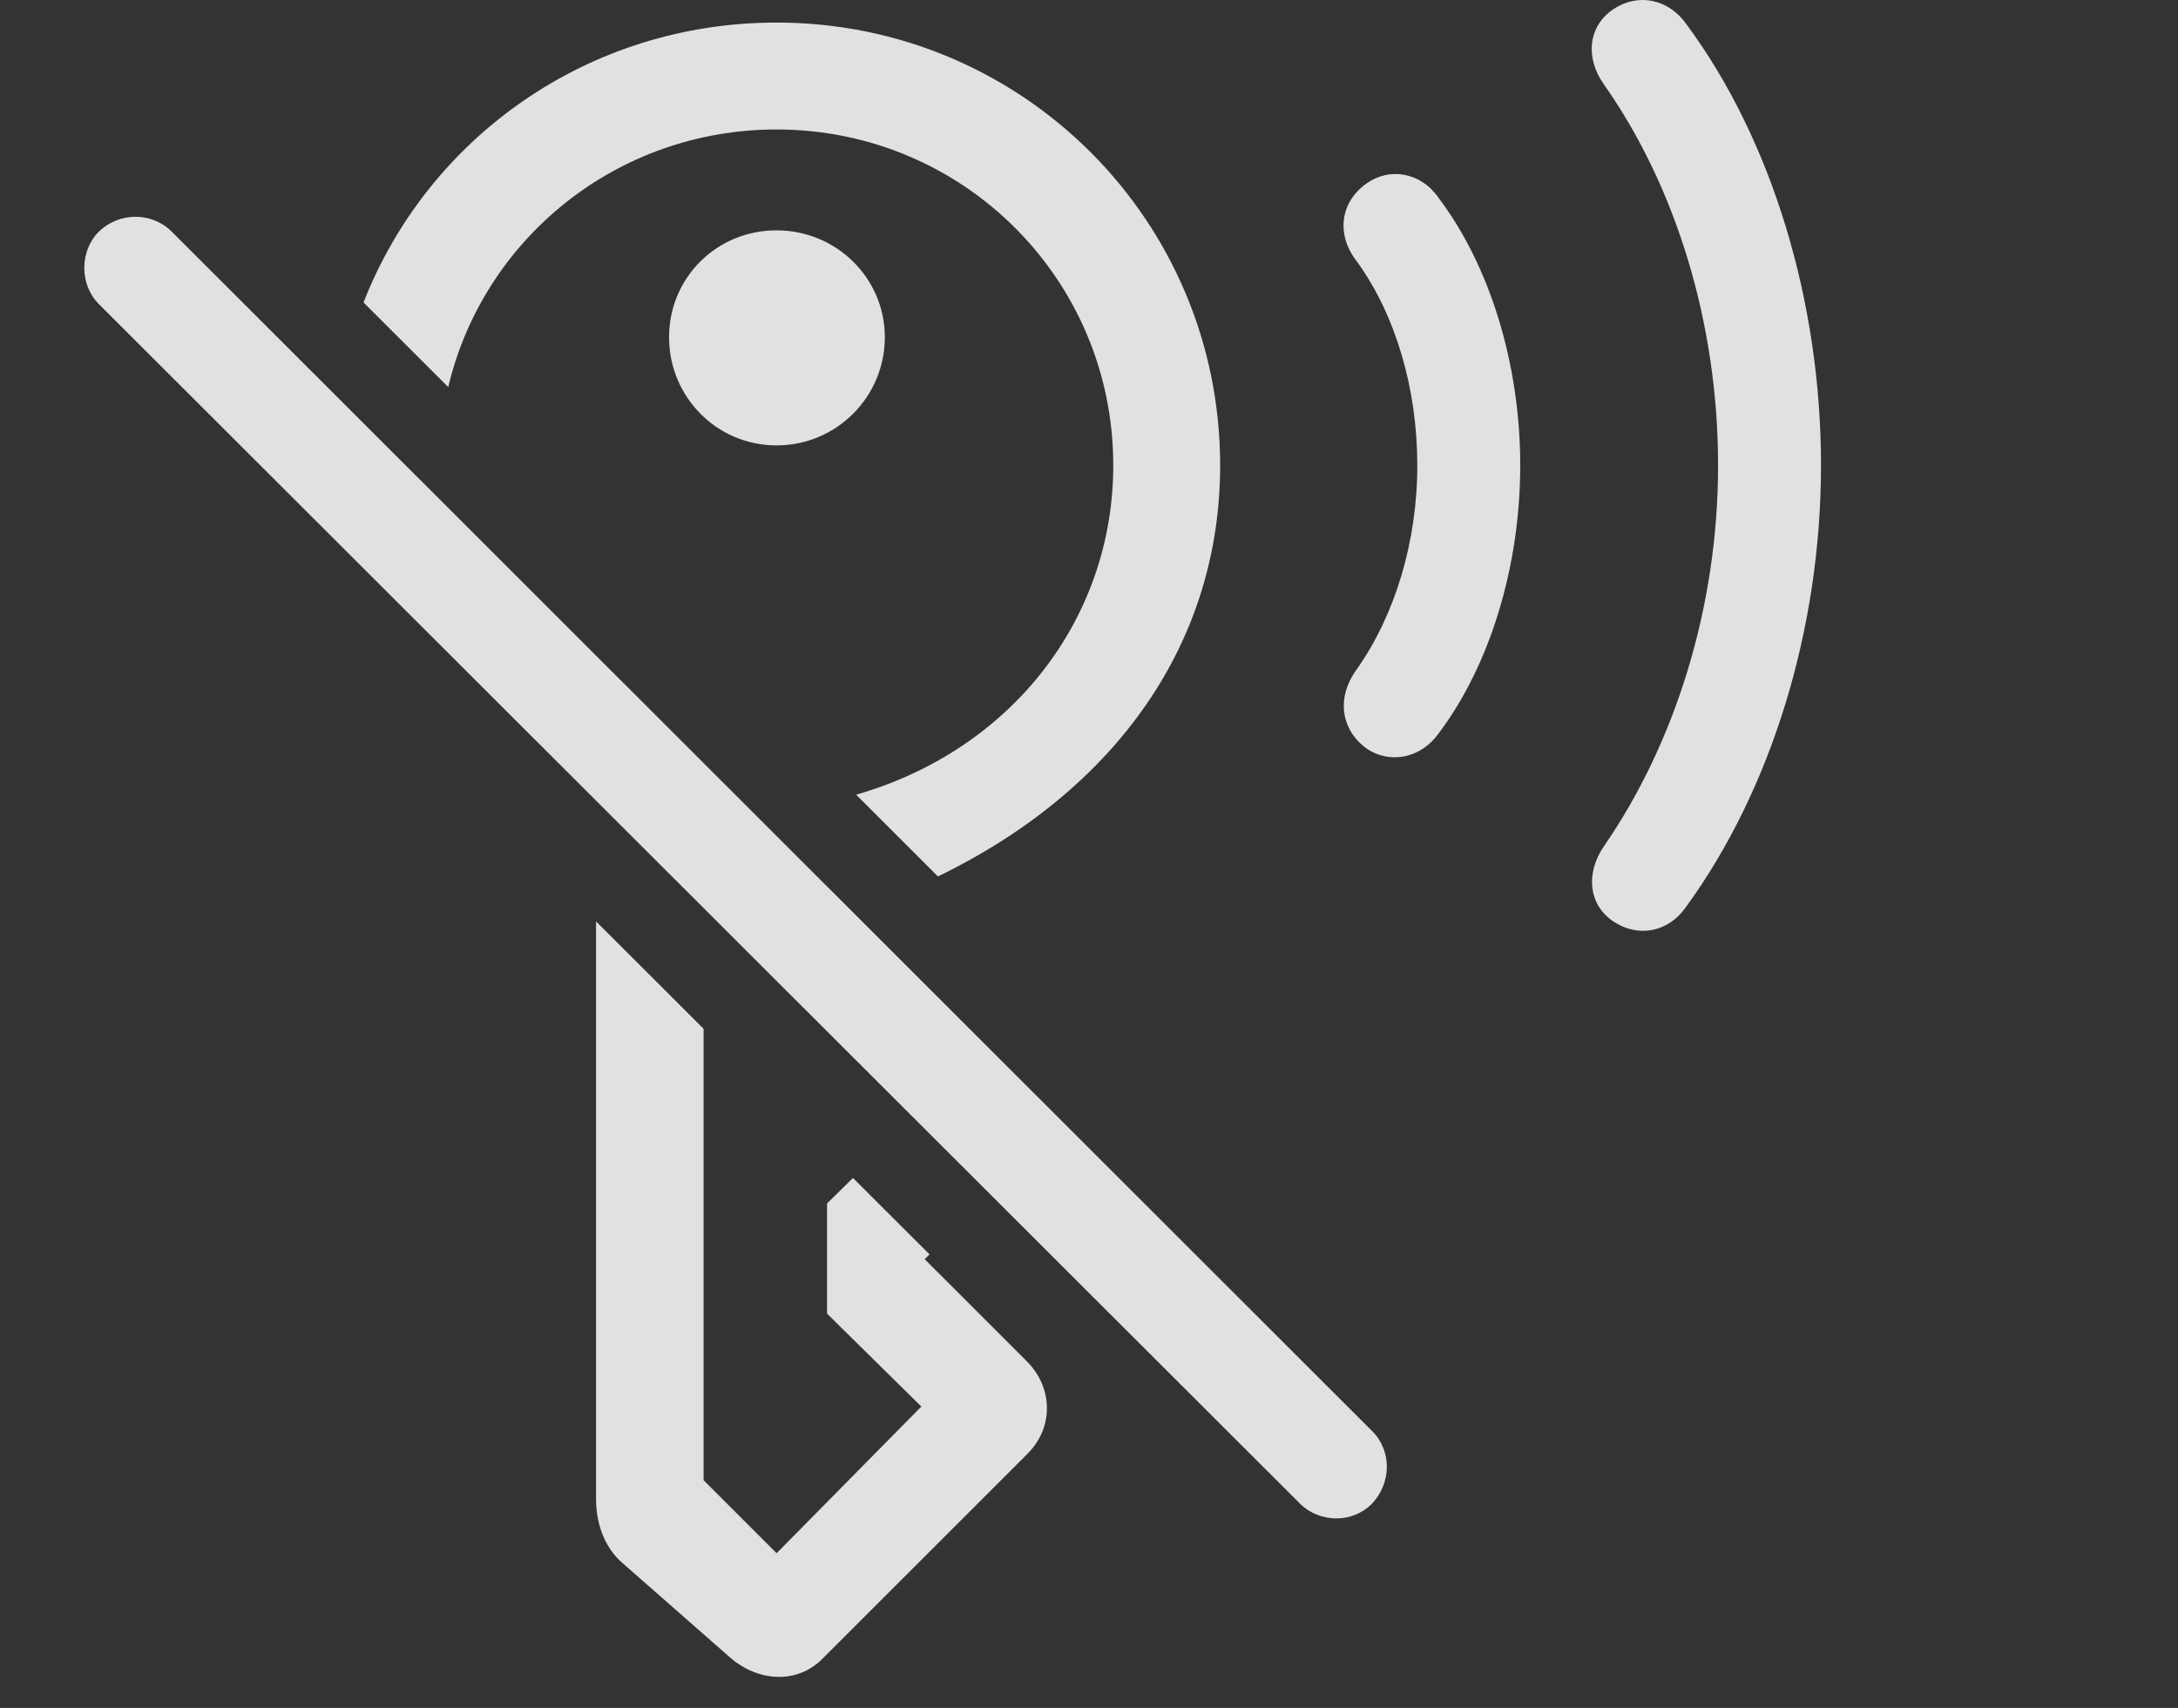 <?xml version="1.0" encoding="UTF-8"?>
<!--Generator: Apple Native CoreSVG 232.5-->
<!DOCTYPE svg
PUBLIC "-//W3C//DTD SVG 1.1//EN"
       "http://www.w3.org/Graphics/SVG/1.1/DTD/svg11.dtd">
<svg version="1.1" xmlns="http://www.w3.org/2000/svg" xmlns:xlink="http://www.w3.org/1999/xlink" width="32.036" height="25.128">
 <rect width="100%" height="100%" fill="#333333" stroke="none"/>
 <g>
  <rect height="25.128" opacity="0" width="32.036" x="0" y="0"/>
  <path d="M10.349 15.136L10.349 21.778L11.423 22.852L13.552 20.694L12.165 19.327L12.165 17.706L12.546 17.331L13.672 18.455L13.601 18.526L15.105 20.03C15.486 20.411 15.505 20.997 15.115 21.387L12.097 24.405C11.716 24.786 11.15 24.737 10.749 24.395L9.158 22.998C8.865 22.745 8.767 22.373 8.767 22.051L8.767 13.556ZM24.802 0.352C26.062 2.051 26.785 4.434 26.785 6.846C26.785 9.258 26.052 11.621 24.802 13.34C24.539 13.721 24.089 13.799 23.728 13.555C23.367 13.311 23.318 12.852 23.591 12.452C24.636 10.938 25.271 8.936 25.271 6.846C25.271 4.766 24.656 2.754 23.591 1.241C23.308 0.84 23.367 0.381 23.728 0.137C24.089-0.107 24.539-0.019 24.802 0.352ZM17.947 6.846C17.947 9.428 16.452 11.604 13.796 12.895L12.593 11.692C14.891 11.031 16.375 9.092 16.375 6.846C16.375 4.112 14.168 1.905 11.423 1.905C9.069 1.905 7.108 3.517 6.593 5.695L5.347 4.45C6.293 2.027 8.649 0.332 11.423 0.332C15.037 0.332 17.947 3.243 17.947 6.846ZM21.16 2.911C21.912 3.907 22.361 5.352 22.361 6.846C22.361 8.34 21.912 9.795 21.16 10.791C20.896 11.163 20.437 11.241 20.105 11.016C19.714 10.733 19.656 10.254 19.959 9.844C20.515 9.053 20.847 7.979 20.847 6.846C20.847 5.713 20.525 4.629 19.959 3.848C19.646 3.448 19.714 2.969 20.105 2.696C20.437 2.461 20.896 2.53 21.16 2.911ZM13.015 4.961C13.015 5.84 12.302 6.553 11.423 6.553C10.544 6.553 9.841 5.84 9.841 4.961C9.841 4.092 10.535 3.389 11.423 3.389C12.302 3.389 13.015 4.092 13.015 4.961Z" fill="#ffffff" fill-opacity="0.85"/>
  <path d="M1.453 4.473L19.119 22.12C19.412 22.413 19.9 22.413 20.183 22.12C20.466 21.817 20.476 21.348 20.183 21.055L2.527 3.409C2.234 3.116 1.755 3.116 1.453 3.409C1.169 3.692 1.169 4.19 1.453 4.473Z" fill="#ffffff" fill-opacity="0.85"/>
 </g>
</svg>
